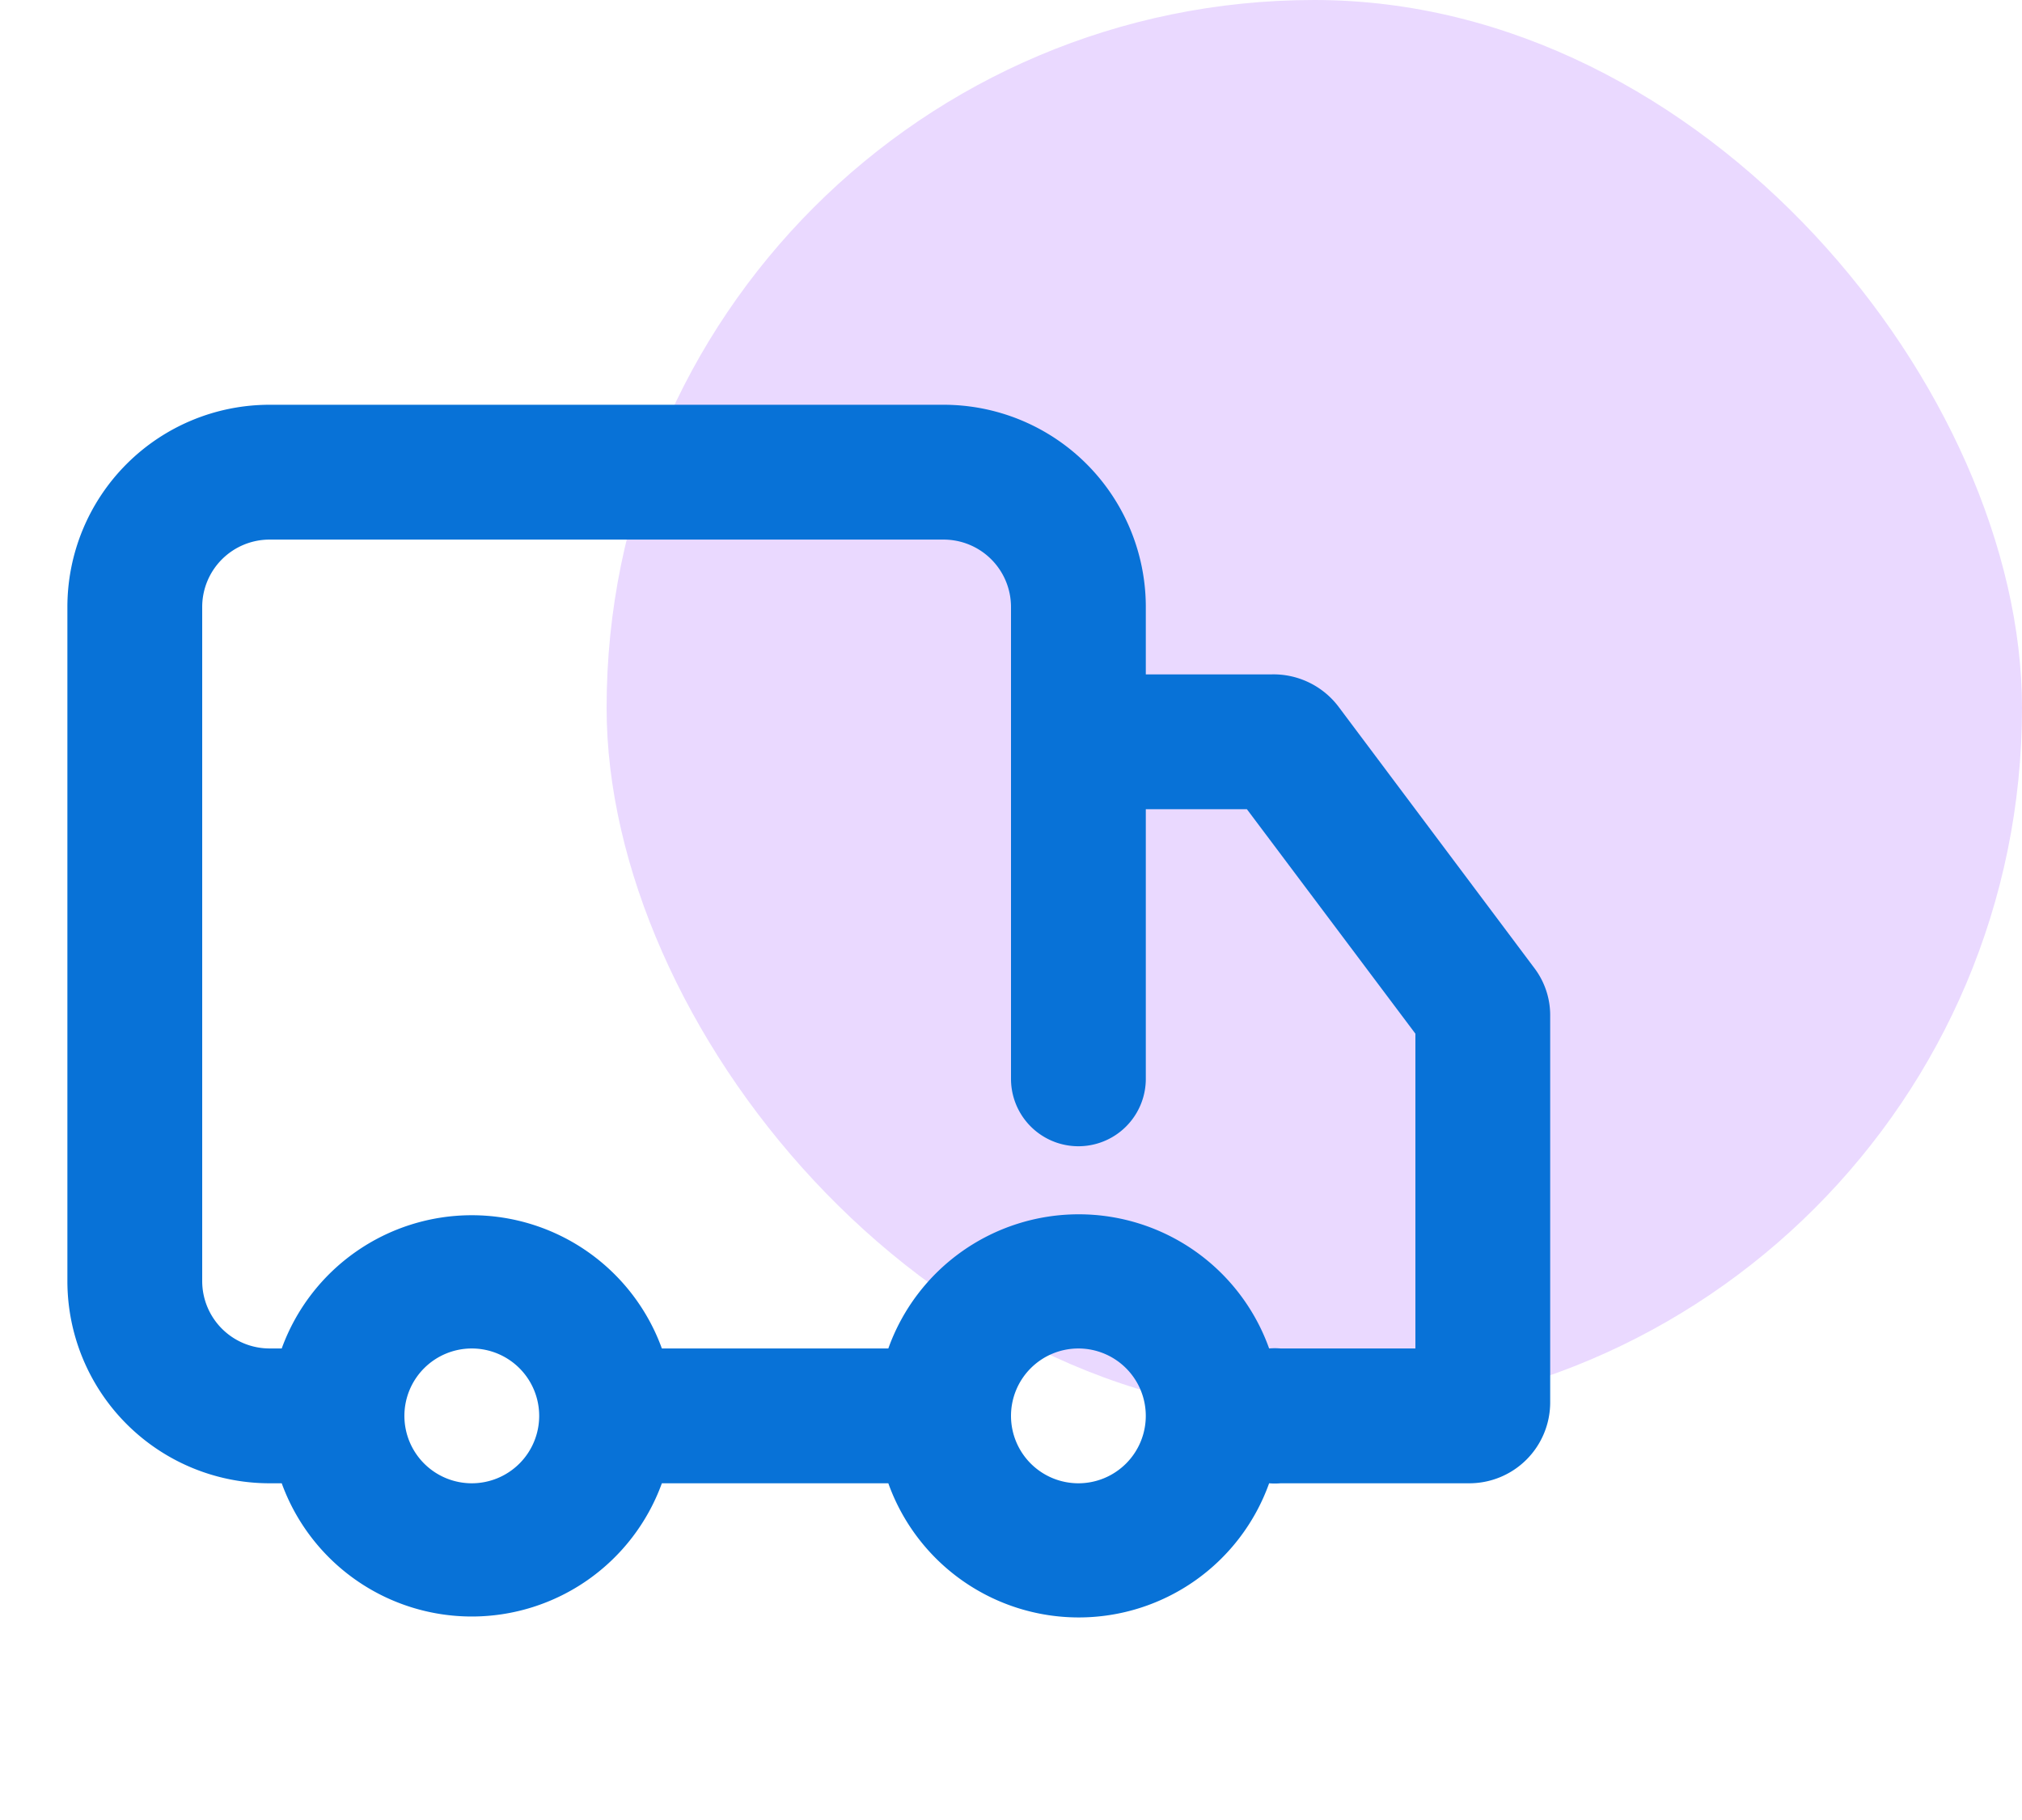 <svg xmlns="http://www.w3.org/2000/svg" width="100" height="90" viewBox="0 0 100 90">
    <g id="Group_2042" data-name="Group 2042" transform="translate(-805 -1417)">
        <rect id="Rectangle_829" width="70" height="70" fill="#ead9ff" data-name="Rectangle 829" rx="35" transform="translate(835 1417)"/>
        <g id="ic-ecommerce-delivery" transform="translate(805 1427)">
            <path id="Rectangle_111" fill="none" d="M0 0H80V80H0z" data-name="Rectangle 111"/>
            <g id="Layer" transform="translate(3.333 10.016)">
                <g id="Vrstva_176" data-name="Vrstva 176">
                    <path id="Path_198" fill="#0872d7" d="M63.867 17.933a4.033 4.033 0 0 0-3.333-1.6h-6.2V13a10 10 0 0 0-10-10H11A10 10 0 0 0 1 13v33.333a10 10 0 0 0 10 10h.6a10 10 0 0 0 18.8 0h11.2a10 10 0 0 0 18.833 0 3.333 3.333 0 0 0 .567 0h9.333a4 4 0 0 0 4-4v-19.1a3.867 3.867 0 0 0-.8-2.4zM21 56.333A3.333 3.333 0 1 1 24.333 53 3.333 3.333 0 0 1 21 56.333zm30 0A3.333 3.333 0 1 1 54.333 53 3.333 3.333 0 0 1 51 56.333zm16.667-6.667H61a3.333 3.333 0 0 0-.567 0 10 10 0 0 0-18.833 0H30.4a10 10 0 0 0-18.8 0H11a3.333 3.333 0 0 1-3.333-3.333V13A3.333 3.333 0 0 1 11 9.667h33.333A3.333 3.333 0 0 1 47.667 13v23.333a3.333 3.333 0 1 0 6.667 0V23h5l8.333 11.1z" data-name="Path 198" transform="translate(-1 -3)"/>
                </g>
            </g>
        </g>
    </g>
</svg>
